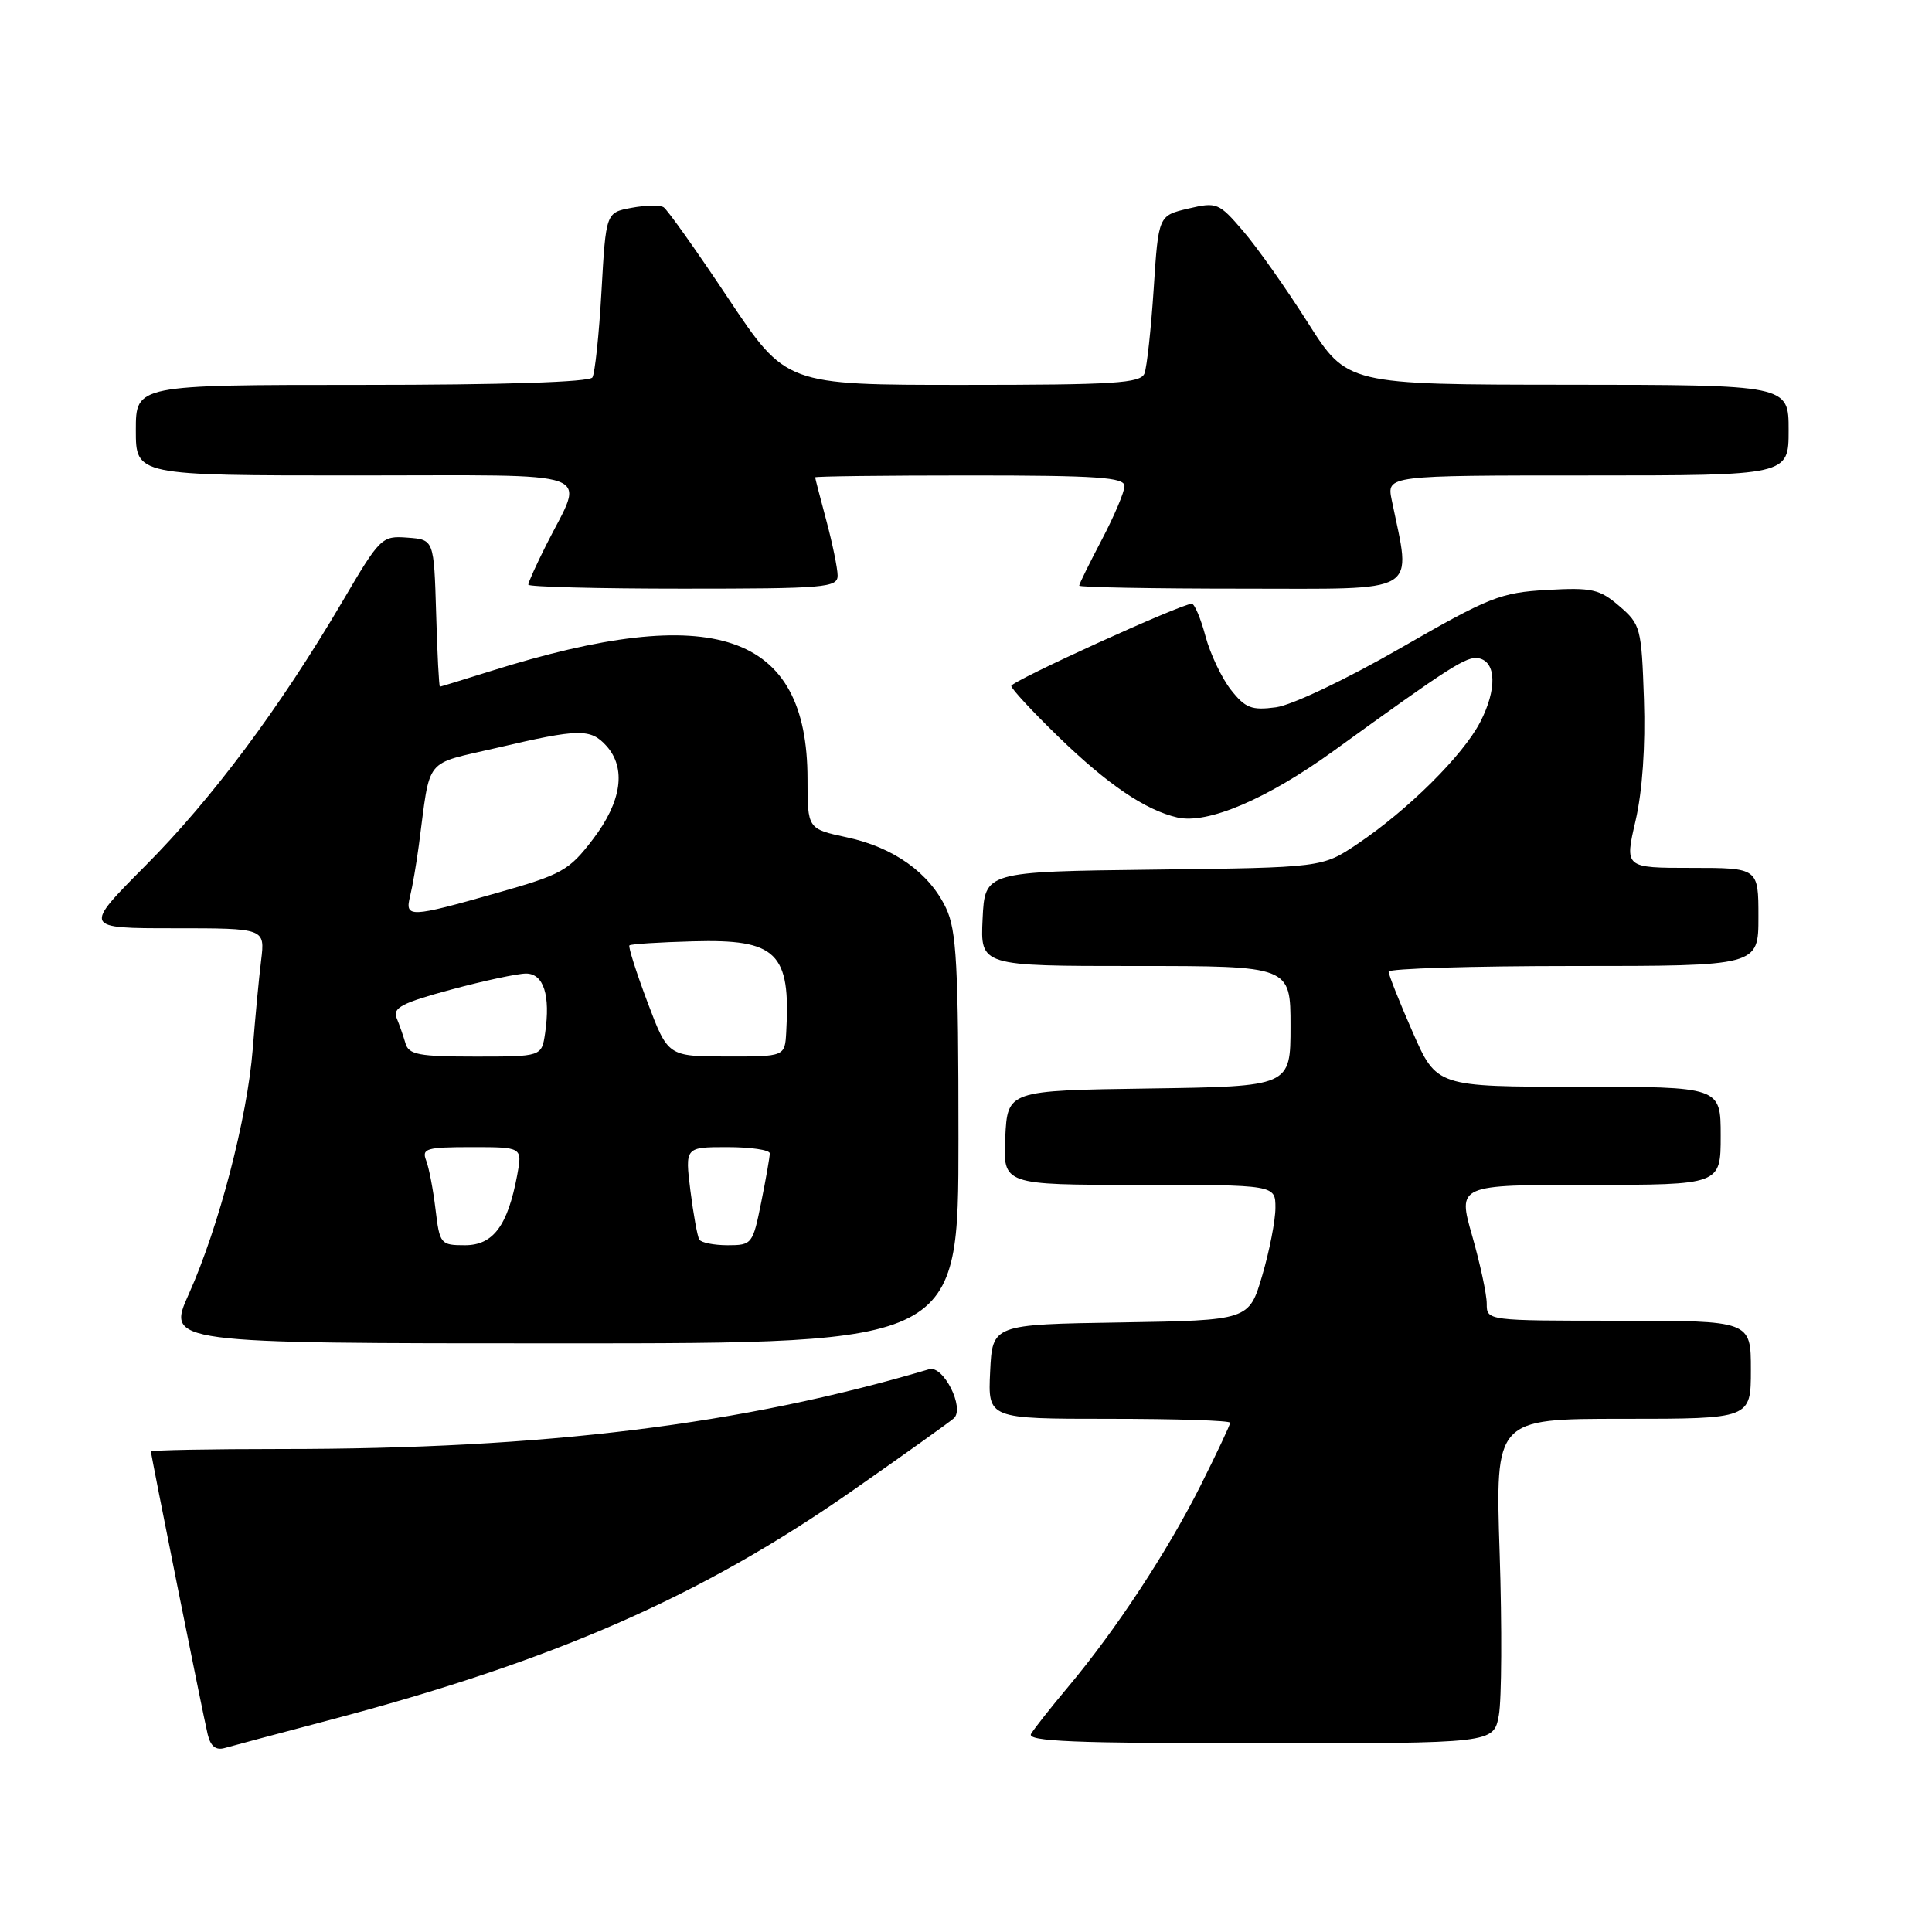 <?xml version="1.0" encoding="UTF-8" standalone="no"?>
<!DOCTYPE svg PUBLIC "-//W3C//DTD SVG 1.1//EN" "http://www.w3.org/Graphics/SVG/1.1/DTD/svg11.dtd" >
<svg xmlns="http://www.w3.org/2000/svg" xmlns:xlink="http://www.w3.org/1999/xlink" version="1.1" viewBox="0 0 256 256">
 <g >
 <path fill="currentColor"
d=" M 43.50 227.96 C 73.47 220.06 92.86 211.56 113.00 197.49 C 119.88 192.68 125.90 188.38 126.39 187.93 C 127.87 186.58 125.00 180.87 123.12 181.43 C 98.32 188.78 72.19 192.00 37.35 192.00 C 27.81 192.00 20.00 192.15 20.00 192.33 C 20.00 192.82 26.88 227.12 27.52 229.81 C 27.90 231.40 28.60 231.96 29.78 231.62 C 30.73 231.35 36.90 229.70 43.50 227.96 Z  M 198.60 227.30 C 198.98 225.27 199.03 215.59 198.71 205.80 C 198.13 188.00 198.13 188.00 215.06 188.00 C 232.00 188.00 232.00 188.00 232.00 181.50 C 232.00 175.00 232.00 175.00 214.50 175.00 C 197.01 175.00 197.00 175.00 197.00 172.75 C 197.00 171.51 196.13 167.46 195.07 163.75 C 193.14 157.00 193.14 157.00 210.57 157.00 C 228.00 157.00 228.00 157.00 228.00 150.50 C 228.00 144.00 228.00 144.00 209.18 144.00 C 190.36 144.00 190.36 144.00 187.18 136.75 C 185.43 132.76 184.00 129.16 184.00 128.75 C 184.00 128.34 195.03 128.00 208.50 128.00 C 233.00 128.00 233.00 128.00 233.00 121.50 C 233.00 115.00 233.00 115.00 224.13 115.00 C 215.27 115.00 215.27 115.00 216.72 108.75 C 217.63 104.81 218.04 98.87 217.83 92.66 C 217.51 83.21 217.39 82.73 214.57 80.31 C 211.95 78.06 210.95 77.83 204.98 78.17 C 198.82 78.52 197.33 79.11 185.57 85.88 C 178.36 90.03 171.20 93.43 169.08 93.72 C 165.84 94.15 165.01 93.83 163.10 91.40 C 161.88 89.85 160.36 86.65 159.73 84.29 C 159.10 81.93 158.28 80.00 157.92 80.00 C 156.52 80.00 134.00 90.26 134.00 90.89 C 134.00 91.26 136.81 94.29 140.25 97.63 C 146.77 103.96 151.76 107.34 156.00 108.32 C 160.02 109.24 167.89 105.88 176.75 99.47 C 192.19 88.29 194.35 86.92 195.92 87.22 C 198.28 87.67 198.37 91.36 196.14 95.67 C 193.85 100.10 186.55 107.34 179.85 111.84 C 175.20 114.96 175.20 114.96 152.85 115.23 C 130.50 115.50 130.50 115.50 130.20 121.75 C 129.90 128.00 129.90 128.00 150.45 128.00 C 171.00 128.00 171.00 128.00 171.00 135.98 C 171.00 143.96 171.00 143.96 152.25 144.23 C 133.50 144.50 133.50 144.50 133.20 150.75 C 132.90 157.00 132.90 157.00 150.95 157.00 C 169.00 157.00 169.00 157.00 169.00 160.04 C 169.00 161.72 168.21 165.76 167.25 169.02 C 165.50 174.95 165.50 174.95 148.50 175.23 C 131.50 175.50 131.50 175.50 131.20 181.75 C 130.90 188.00 130.90 188.00 146.95 188.00 C 155.78 188.00 163.00 188.23 163.00 188.52 C 163.00 188.81 161.23 192.55 159.08 196.85 C 154.69 205.58 147.84 216.00 141.55 223.50 C 139.24 226.25 137.03 229.06 136.62 229.75 C 136.04 230.74 142.36 231.00 166.90 231.00 C 197.91 231.00 197.91 231.00 198.60 227.30 Z  M 127.00 150.90 C 127.00 127.85 126.75 123.29 125.36 120.34 C 123.13 115.64 118.42 112.28 112.20 110.95 C 107.00 109.83 107.00 109.83 107.00 103.23 C 107.00 83.83 94.61 79.61 65.00 88.93 C 61.42 90.05 58.40 90.98 58.29 90.99 C 58.17 90.99 57.94 86.61 57.79 81.25 C 57.50 71.50 57.50 71.50 54.00 71.24 C 50.58 70.98 50.38 71.18 45.35 79.74 C 37.07 93.81 28.10 105.84 19.26 114.72 C 11.03 123.00 11.03 123.00 23.08 123.00 C 35.12 123.00 35.12 123.00 34.60 127.25 C 34.31 129.59 33.81 134.88 33.49 139.00 C 32.77 148.13 29.00 162.58 25.03 171.44 C 22.08 178.00 22.08 178.00 74.54 178.00 C 127.00 178.00 127.00 178.00 127.00 150.90 Z  M 110.99 76.25 C 110.98 75.29 110.31 72.03 109.50 69.00 C 108.69 65.97 108.02 63.39 108.01 63.25 C 108.01 63.11 117.22 63.00 128.50 63.00 C 145.39 63.00 149.00 63.25 149.00 64.40 C 149.00 65.17 147.65 68.36 146.00 71.50 C 144.35 74.64 143.00 77.38 143.00 77.60 C 143.00 77.82 152.74 78.00 164.64 78.00 C 188.57 78.00 187.01 78.93 184.41 66.25 C 183.75 63.00 183.75 63.00 210.38 63.00 C 237.00 63.00 237.00 63.00 237.00 57.00 C 237.00 51.00 237.00 51.00 207.75 50.98 C 178.50 50.96 178.50 50.96 173.28 42.73 C 170.41 38.20 166.56 32.75 164.72 30.61 C 161.50 26.86 161.24 26.75 157.44 27.64 C 153.50 28.57 153.50 28.57 152.87 38.26 C 152.52 43.60 151.97 48.64 151.65 49.48 C 151.15 50.78 147.68 51.00 127.60 51.00 C 104.14 51.00 104.14 51.00 96.48 39.51 C 92.27 33.18 88.42 27.76 87.93 27.46 C 87.44 27.15 85.52 27.19 83.66 27.54 C 80.29 28.17 80.29 28.17 79.70 38.59 C 79.38 44.32 78.83 49.46 78.50 50.01 C 78.11 50.63 66.72 51.00 47.94 51.00 C 18.00 51.00 18.00 51.00 18.00 57.00 C 18.00 63.00 18.00 63.00 47.07 63.00 C 80.10 63.00 77.48 62.05 72.37 72.22 C 71.07 74.81 70.00 77.17 70.00 77.47 C 70.00 77.76 79.22 78.00 90.50 78.00 C 109.36 78.00 111.00 77.86 110.99 76.25 Z  M 57.71 160.25 C 57.40 157.64 56.84 154.71 56.46 153.75 C 55.86 152.19 56.51 152.00 62.50 152.00 C 69.22 152.00 69.22 152.00 68.53 155.72 C 67.27 162.42 65.35 165.00 61.61 165.00 C 58.38 165.00 58.26 164.85 57.71 160.25 Z  M 92.66 164.25 C 92.41 163.84 91.88 160.91 91.48 157.75 C 90.77 152.00 90.77 152.00 96.38 152.00 C 99.47 152.00 102.00 152.37 102.00 152.83 C 102.00 153.29 101.49 156.22 100.86 159.33 C 99.75 164.85 99.64 165.00 96.42 165.00 C 94.60 165.00 92.91 164.66 92.66 164.25 Z  M 53.73 138.25 C 53.45 137.29 52.92 135.77 52.55 134.88 C 52.00 133.54 53.30 132.87 59.76 131.13 C 64.09 129.96 68.57 129.00 69.70 129.00 C 72.04 129.00 72.96 131.90 72.23 136.90 C 71.77 140.00 71.77 140.00 63.00 140.00 C 55.51 140.00 54.16 139.75 53.73 138.25 Z  M 85.79 132.78 C 84.30 128.82 83.23 125.44 83.40 125.27 C 83.57 125.09 87.37 124.85 91.83 124.73 C 102.92 124.42 104.78 126.22 104.18 136.75 C 104.00 140.00 104.00 140.00 96.25 139.99 C 88.50 139.97 88.50 139.97 85.79 132.78 Z  M 54.34 118.75 C 54.65 117.51 55.17 114.47 55.50 112.00 C 57.09 100.08 56.03 101.39 65.90 99.08 C 76.73 96.54 78.25 96.51 80.35 98.83 C 83.01 101.78 82.38 106.22 78.57 111.20 C 75.39 115.37 74.49 115.87 65.78 118.34 C 54.26 121.61 53.62 121.64 54.34 118.75 Z "/>
</g>
</svg>